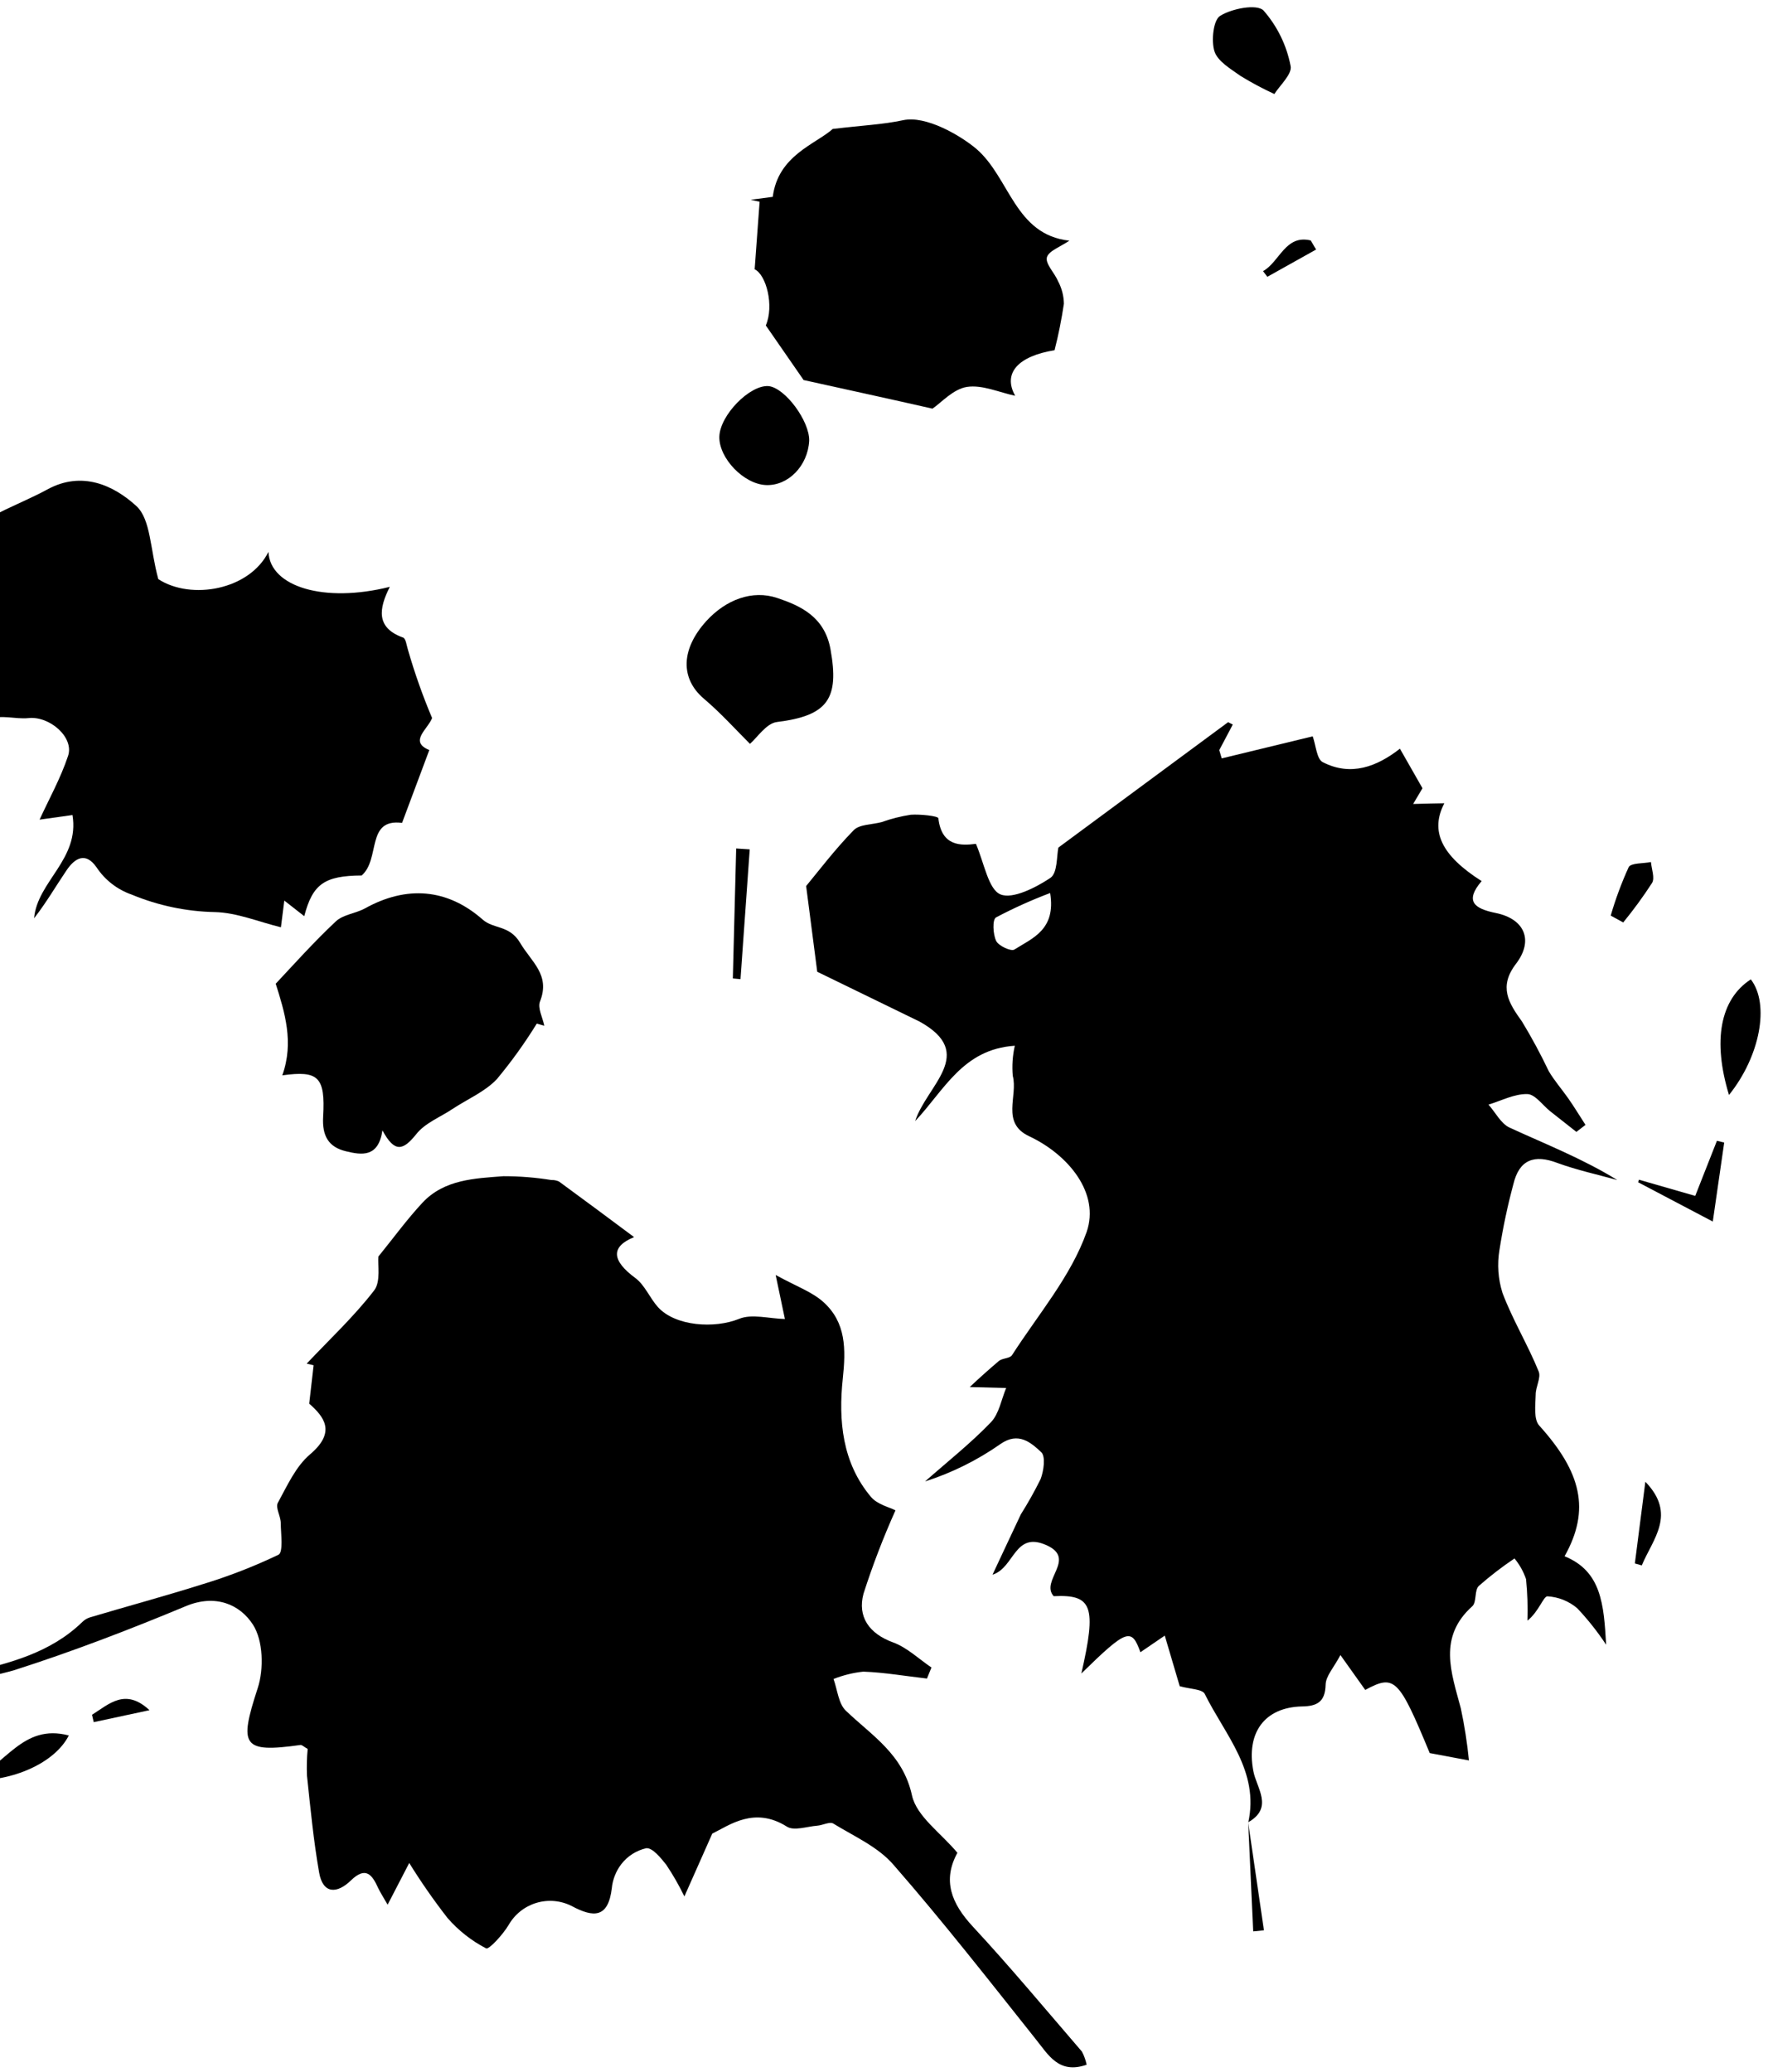 <svg width="198" height="232" viewBox="0 0 198 232" fill="none" xmlns="http://www.w3.org/2000/svg">
<g clip-path="url(#clip0_356_18)">
<path d="M139.788 204.073C141.077 198.302 137.181 194.23 134.927 189.659C134.652 189.092 133.221 189.105 132.119 188.786L130.444 183.12L127.715 184.981C126.726 182.214 126.202 182.371 121.102 187.362C122.826 179.832 122.331 178.489 118.004 178.707C116.458 176.977 120.591 174.552 117.24 173.015C113.591 171.35 113.644 175.523 111.153 176.3C112.212 174.046 113.27 171.772 114.328 169.538C115.134 168.262 115.872 166.945 116.54 165.592C116.894 164.671 117.106 163.055 116.618 162.593C115.446 161.492 114.046 160.275 112.05 161.665C109.46 163.48 106.611 164.895 103.599 165.859C106.087 163.662 108.711 161.589 110.982 159.226C111.898 158.249 112.138 156.694 112.681 155.397L108.603 155.292C109.628 154.318 110.724 153.346 111.859 152.374C112.268 152.045 113.097 152.096 113.336 151.722C116.244 147.194 119.946 142.887 121.694 137.929C123.186 133.605 119.685 129.292 115.248 127.207C112.075 125.715 114.023 122.713 113.421 120.446C113.324 119.319 113.401 118.184 113.648 117.08C107.816 117.46 105.736 122.079 102.487 125.518C103.791 121.489 109.454 117.953 102.984 114.374L91.523 108.796L90.28 99.199C91.601 97.612 93.465 95.138 95.602 92.952C96.26 92.269 97.689 92.335 98.757 92.033C99.81 91.66 100.895 91.387 101.999 91.216C103.061 91.143 105.057 91.354 105.09 91.615C105.448 94.786 107.642 94.683 109.298 94.475C110.241 96.701 110.697 99.584 112.053 100.139C113.409 100.695 116.014 99.371 117.642 98.282C118.457 97.713 118.327 95.778 118.53 94.893L137.537 80.854L138.061 81.118L136.547 83.981L136.823 84.908C140.346 84.048 143.869 83.198 147.01 82.439C147.374 83.449 147.455 84.982 148.136 85.329C151.285 86.951 154.205 85.836 156.778 83.821L159.304 88.249L158.259 90.013C159.75 89.971 160.751 89.947 161.752 89.933C160.131 93.043 161.411 95.777 165.929 98.645C164.021 100.887 165.07 101.725 167.518 102.218C170.801 102.893 171.749 105.329 169.782 107.899C167.816 110.47 168.93 112.26 170.456 114.38C171.545 116.176 172.542 118.025 173.444 119.92C174.077 120.997 174.922 121.96 175.636 122.979C176.35 123.998 176.906 124.942 177.561 125.94L176.54 126.724L173.599 124.407C172.746 123.725 171.907 122.502 171.047 122.49C169.598 122.453 168.147 123.236 166.696 123.669C167.474 124.54 168.082 125.786 169.05 126.241C173.084 128.096 177.224 129.713 181.123 132.115C178.888 131.497 176.6 130.998 174.44 130.212C171.815 129.204 170.138 129.841 169.488 132.566C168.834 134.994 168.313 137.455 167.927 139.94C167.659 141.548 167.774 143.197 168.264 144.751C169.406 147.783 171.115 150.578 172.319 153.551C172.601 154.248 171.974 155.273 171.982 156.144C171.952 157.324 171.741 158.899 172.383 159.606C177.09 164.82 178.142 169.03 175.218 174.237C179.346 175.914 179.611 179.603 179.874 184.143C178.915 182.69 177.833 181.323 176.638 180.057C175.7 179.261 174.529 178.792 173.301 178.72C172.842 178.709 172.358 180.407 171.061 181.444C171.113 179.89 171.059 178.334 170.9 176.788C170.613 175.948 170.176 175.167 169.609 174.483C168.21 175.422 166.874 176.45 165.609 177.562C165.106 178.039 165.392 179.367 164.89 179.825C161.02 183.297 162.529 187.248 163.596 191.248C164.009 193.178 164.313 195.13 164.506 197.095C162.903 196.793 161.519 196.527 160.116 196.271C156.65 187.897 156.182 187.425 152.895 189.201L150.115 185.298C149.378 186.699 148.474 187.647 148.459 188.617C148.409 190.567 147.476 191.023 145.815 191.05C141.601 191.142 139.557 194.011 140.358 198.264C140.709 200.174 142.673 202.386 139.779 204.022L139.788 204.073ZM117.609 99.982C115.529 100.765 113.501 101.679 111.536 102.718C111.13 102.957 111.198 104.59 111.559 105.34C111.825 105.897 113.228 106.543 113.595 106.313C115.638 105.024 118.273 104.092 117.609 99.982Z" fill="black"/>
<path d="M-10.833 189.338C-9.305 191.379 -10.368 192.672 -12.258 193.404C-14.803 194.339 -17.424 195.142 -20.017 195.986C-26.109 197.957 -32.205 199.924 -38.305 201.888C-38.577 201.982 -38.924 201.873 -39.478 201.248L-15.589 190.697L-15.761 189.972L-20.239 189.857L-20.335 189.304C-16.531 188.051 -12.764 186.657 -8.907 185.656C-7.961 185.41 -6.688 186.503 -5.548 186.913C-4.951 187.213 -4.286 187.351 -3.618 187.313C1.021 186.222 5.653 185.07 9.234 181.58C9.468 181.351 9.754 181.18 10.067 181.081C14.24 179.838 18.441 178.705 22.576 177.401C25.53 176.51 28.411 175.394 31.194 174.061C31.732 173.785 31.463 171.777 31.444 170.575C31.464 169.785 30.819 168.808 31.114 168.256C32.163 166.342 33.119 164.185 34.724 162.825C37.68 160.32 36.293 158.623 34.63 157.15L35.121 152.85L34.346 152.67C36.896 149.964 39.633 147.413 41.889 144.489C42.674 143.509 42.284 141.548 42.377 140.68C44.092 138.563 45.585 136.51 47.303 134.663C49.752 132.034 53.175 131.933 56.383 131.685C58.178 131.684 59.971 131.827 61.744 132.113C62.042 132.1 62.339 132.159 62.609 132.285C65.437 134.359 68.245 136.433 71.012 138.505C68.353 139.587 68.524 141.143 71.145 143.081C72.215 143.869 72.767 145.324 73.691 146.349C75.637 148.49 80.031 148.773 82.781 147.653C84.206 147.07 86.112 147.629 87.902 147.675L86.868 142.746C89.177 144.016 90.921 144.621 92.203 145.765C94.764 148.062 94.737 151.063 94.382 154.366C93.892 159.026 94.31 163.759 97.543 167.595C98.271 168.454 99.653 168.76 100.285 169.096C98.919 172.138 97.724 175.254 96.704 178.429C96.017 180.993 97.309 182.897 100.034 183.888C101.59 184.458 102.898 185.733 104.314 186.69L103.812 187.928C101.438 187.656 99.068 187.245 96.689 187.154C95.543 187.274 94.418 187.551 93.347 187.978C93.786 189.18 93.896 190.734 94.726 191.526C97.655 194.333 101.123 196.383 102.134 201.012C102.654 203.367 105.387 205.228 107.221 207.436C105.521 210.535 106.555 213.113 108.939 215.685C113.154 220.226 117.112 224.991 121.163 229.688C121.41 230.151 121.589 230.648 121.695 231.163C118.556 232.252 117.412 230.052 115.948 228.243C110.745 221.705 105.593 215.109 100.103 208.824C98.365 206.778 95.674 205.608 93.33 204.167C92.927 203.917 92.135 204.357 91.514 204.401C90.371 204.491 88.917 205.014 88.12 204.503C84.488 202.218 81.702 204.338 79.767 205.289L76.645 212.322C76.053 211.095 75.374 209.91 74.615 208.778C74.005 208.002 73.084 206.868 72.383 206.92C71.272 207.171 70.284 207.799 69.586 208.699C68.982 209.485 68.612 210.426 68.516 211.413C68.11 214.734 66.5 214.723 64.013 213.388C62.787 212.771 61.371 212.649 60.057 213.047C58.744 213.446 57.633 214.334 56.956 215.528C56.319 216.592 54.754 218.303 54.438 218.134C52.8 217.284 51.337 216.133 50.124 214.741C48.584 212.765 47.151 210.707 45.831 208.577L43.41 213.248C42.913 212.374 42.605 211.906 42.367 211.41C41.676 209.881 40.961 208.912 39.288 210.54C37.77 212.012 36.168 212.091 35.74 209.648C35.112 206.07 34.766 202.429 34.379 198.807C34.336 197.807 34.362 196.804 34.456 195.807C34.012 195.556 33.818 195.341 33.647 195.366C27.132 196.269 26.742 195.489 28.859 189.009C29.565 186.856 29.477 183.662 28.322 181.882C26.86 179.623 24.129 178.442 20.823 179.817C14.513 182.447 8.118 184.903 1.632 186.978C-2.218 188.099 -6.379 188.492 -10.833 189.338Z" fill="black"/>
<path d="M-9.247 81.867C-13.396 78.279 -14.293 78.156 -17.139 80.664L-17.426 78.205L-23.671 71.35C-20.655 68.826 -22.535 66.046 -24.195 63.332C-23.176 62.067 -22.048 60.895 -20.824 59.827C-19.144 58.624 -17.136 57.967 -15.07 57.945C-13.004 57.923 -10.982 58.537 -9.277 59.704C-7.447 60.892 -6.075 61.617 -3.806 59.725C-1.209 57.56 2.281 56.44 5.324 54.787C9.169 52.695 12.719 54.317 15.279 56.664C16.891 58.157 16.806 61.466 17.73 64.842C21.43 67.228 27.952 66.046 30.062 61.788C30.242 65.704 36.316 67.542 43.656 65.7C42.423 68.139 42.078 70.282 45.141 71.381C45.458 71.489 45.537 72.292 45.695 72.776C46.441 75.365 47.341 77.907 48.39 80.39C47.907 81.658 45.761 83.024 48.078 83.974L45.027 92.13C40.959 91.605 42.632 96.171 40.504 98.017C36.371 98.051 35.018 98.936 34.074 102.574L31.839 100.826L31.462 103.818C28.996 103.214 26.502 102.169 24.073 102.116C20.867 102.051 17.701 101.386 14.74 100.155C13.136 99.595 11.759 98.527 10.817 97.112C9.602 95.35 8.384 96.049 7.448 97.446C6.241 99.226 5.163 101.089 3.818 102.806C4.175 98.682 8.94 96.214 8.117 91.25C6.671 91.453 5.447 91.621 4.433 91.765C5.493 89.451 6.793 87.123 7.617 84.643C8.341 82.56 5.552 80.137 3.185 80.397C1.74 80.549 0.005 79.954 -1.141 80.555C-3.917 81.935 -7.143 77.849 -9.247 81.867Z" fill="black"/>
<path d="M118.102 39.21C114.084 39.857 112.255 41.741 113.69 44.309C111.928 43.944 110.011 43.054 108.283 43.32C106.747 43.56 105.407 45.087 104.429 45.752C99.457 44.623 94.712 43.591 89.997 42.549L85.763 36.436C86.72 34.23 85.809 30.754 84.514 30.151L85.069 22.591L84.074 22.365L86.543 22.038C87.133 17.401 91.316 16.158 93.261 14.437C96.553 14.041 98.886 13.941 101.139 13.459C103.694 12.904 107.548 15.155 109.349 16.672C113.097 19.91 113.643 26.278 119.758 26.946C118.74 27.64 117.408 28.106 117.239 28.832C117.07 29.558 118.124 30.576 118.51 31.516C118.915 32.284 119.132 33.136 119.146 34.004C118.888 35.756 118.539 37.494 118.102 39.21Z" fill="black"/>
<path d="M60.114 114.601C58.773 116.777 57.279 118.856 55.642 120.82C54.326 122.216 52.404 123.027 50.756 124.106C49.341 125.07 47.604 125.705 46.6 127C45.174 128.765 44.214 129.14 42.831 126.553C42.381 129.623 40.489 129.314 38.769 128.9C36.78 128.438 36.063 127.159 36.188 125.021C36.444 120.525 35.641 119.844 31.615 120.391C32.951 116.683 31.868 113.283 30.879 110.136C32.936 107.938 35.181 105.434 37.6 103.165C38.421 102.386 39.834 102.272 40.879 101.699C45.517 99.127 50.08 99.454 54.061 102.959C55.294 104.041 57.047 103.556 58.236 105.538C59.511 107.712 61.655 109.118 60.478 112.119C60.189 112.852 60.771 113.928 60.958 114.843L60.114 114.601Z" fill="black"/>
<path d="M83.987 83.278C82.475 81.778 80.764 79.863 78.826 78.222C76.192 75.983 76.227 72.702 79.109 69.524C81.291 67.139 84.252 66.004 87.068 66.957C89.607 67.813 92.357 69.025 93.012 72.714C94.001 78.212 92.731 80.131 87.011 80.834C85.807 80.983 84.764 82.627 83.987 83.278Z" fill="black"/>
<path d="M90.622 49.349C90.47 52.157 88.272 54.411 85.783 54.307C83.295 54.203 80.509 51.3 80.561 48.9C80.612 46.5 83.962 43.074 86.068 43.228C87.924 43.416 90.679 47.149 90.622 49.349Z" fill="black"/>
<path d="M142.719 10.527C141.42 9.929 140.158 9.256 138.939 8.509C137.839 7.72 136.38 6.882 136.009 5.752C135.638 4.622 135.86 2.226 136.662 1.766C137.973 0.95 140.748 0.421 141.499 1.171C143.041 2.929 144.087 5.066 144.531 7.362C144.767 8.269 143.272 9.621 142.719 10.527Z" fill="black"/>
<path d="M193.632 122.591C191.787 116.541 192.627 111.879 196.076 109.647C198.215 112.424 197.115 118.259 193.632 122.591Z" fill="black"/>
<path d="M7.706 194.298C6.177 197.34 1.42 199.509 -3.287 199.308C0.667 197.659 2.499 192.933 7.706 194.298Z" fill="black"/>
<path d="M191.817 136.763L183.457 132.365L183.545 132.077L189.85 133.891L192.28 127.72L193.095 127.921L191.817 136.763Z" fill="black"/>
<path d="M180.385 102.509C180.925 100.656 181.596 98.845 182.395 97.088C182.657 96.594 184.035 96.69 184.89 96.512C184.96 97.304 185.345 98.284 185.02 98.846C184.025 100.382 182.945 101.861 181.785 103.276L180.385 102.509Z" fill="black"/>
<path d="M82.071 109.543L82.445 94.995L83.963 95.094L82.929 109.625L82.071 109.543Z" fill="black"/>
<path d="M183.089 175.04L184.265 165.895C187.792 169.538 185.101 172.29 183.864 175.26L183.089 175.04Z" fill="black"/>
<path d="M10.306 191.984C12.228 190.773 14.036 188.949 16.742 191.469L10.495 192.809L10.306 191.984Z" fill="black"/>
<path d="M139.788 204.063L141.549 216.115L140.346 216.234L139.788 204.063Z" fill="black"/>
<path d="M141.448 30.356C143.305 29.333 143.945 26.228 146.788 26.921L147.392 27.937C145.576 28.951 143.749 29.965 141.932 30.989L141.448 30.356Z" fill="black"/>
</g>
<defs>
<clipPath id="clip0_356_18">
<rect width="198" height="232" fill="white"/>
</clipPath>
</defs>
</svg>
